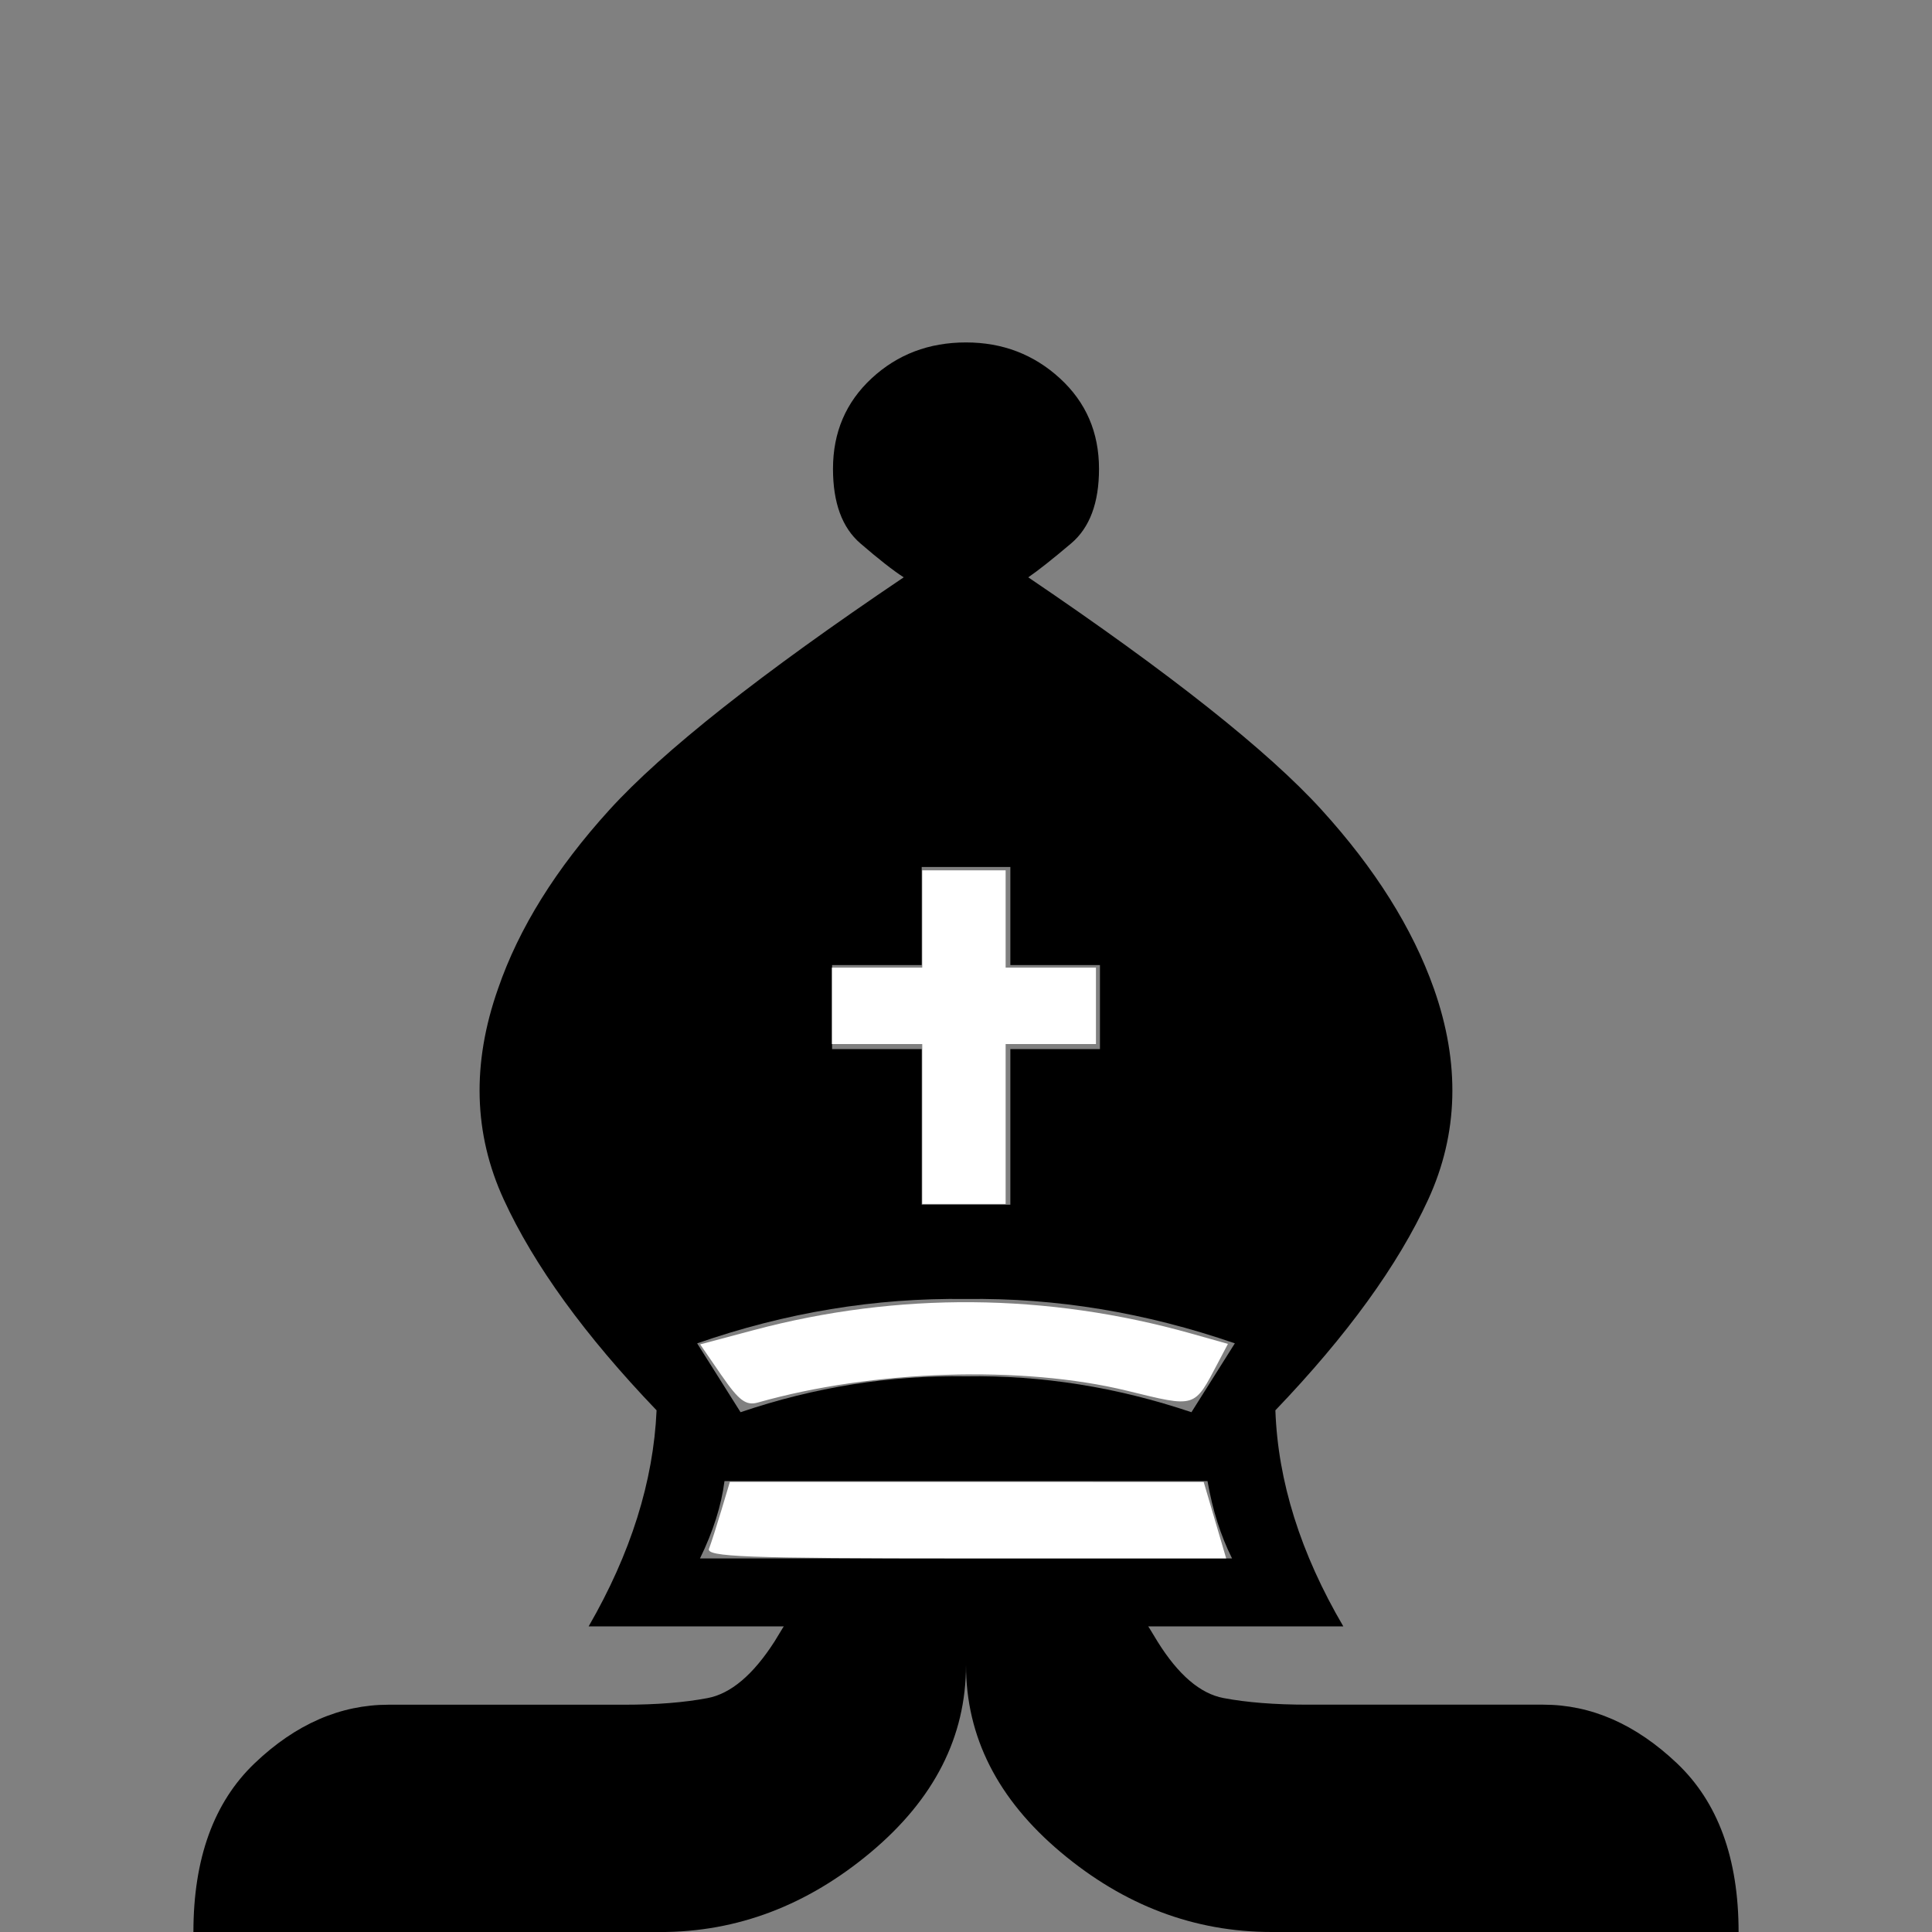 <?xml version="1.0" encoding="UTF-8" standalone="no"?>
<svg
   xmlns:dc="http://purl.org/dc/elements/1.1/"
   xmlns:cc="http://creativecommons.org/ns#"
   xmlns:rdf="http://www.w3.org/1999/02/22-rdf-syntax-ns#"
   xmlns:svg="http://www.w3.org/2000/svg"
   xmlns="http://www.w3.org/2000/svg"
   xmlns:sodipodi="http://sodipodi.sourceforge.net/DTD/sodipodi-0.dtd"
   xmlns:inkscape="http://www.inkscape.org/namespaces/inkscape"
   version="1.1"
   id="ludo-svg-node-iy4wkpvl"
   width="45"
   height="45"
   viewBox="0 0 45 45"
   style="-webkit-tap-highlight-color: rgba(0, 0, 0, 0); width: 45px; height: 45px;"
   inkscape:version="0.91 r13725"
   sodipodi:docname="bb.svg">
  <rect x="0" y="0" width="45" height="45" fill="#808080" stroke="none"/>
  <defs
     id="defs11" />
  <sodipodi:namedview
     pagecolor="#ffffff"
     bordercolor="#666666"
     borderopacity="1"
     objecttolerance="10"
     gridtolerance="10"
     guidetolerance="10"
     inkscape:pageopacity="0"
     inkscape:pageshadow="2"
     inkscape:window-width="1143"
     inkscape:window-height="617"
     id="namedview9"
     showgrid="false"
     inkscape:zoom="6.1777778"
     inkscape:cx="17.20877"
     inkscape:cy="22.5"
     inkscape:window-x="0"
     inkscape:window-y="0"
     inkscape:window-maximized="0"
     inkscape:current-layer="ludo-svg-node-iy4wkpvl" />
  <g
     id="g4136"
     transform="translate(5.0000001e-8,3.988)">
    <path
       id="ludo-svg-node-iy4wkpvn"
       d="m 16.875,30.509 q -0.11,0.857 -0.571,1.802 l 12.393,0 Q 28.301,31.52 28.125,30.509 l -11.25,0 M 27.751,28.905 28.762,27.301 Q 25.642,26.224 22.5,26.268 q -3.164,-0.044 -6.262,1.033 l 1.011,1.604 Q 19.841,28.026 22.5,28.07 q 2.637,-0.044 5.251,0.835 m -9.492,4.988 -4.548,0 q 1.472,-2.549 1.582,-5.032 -2.505,-2.615 -3.56,-4.911 -1.055,-2.296 -0.132,-4.911 0.725,-2.109 2.593,-4.164 1.868,-2.054 6.855,-5.416 Q 20.676,9.218 20.039,8.668 19.402,8.119 19.402,6.932 q 0,-1.274 0.901,-2.109 Q 21.204,3.988 22.5,3.988 q 1.274,0 2.186,0.835 0.912,0.835 0.912,2.109 0,1.187 -0.648,1.736 -0.648,0.549 -1,0.791 4.966,3.362 6.833,5.416 1.868,2.054 2.615,4.164 0.923,2.615 -0.132,4.911 -1.055,2.296 -3.56,4.911 0.088,2.483 1.582,5.032 l -4.548,0 q -0.044,-0.088 0.22,0.352 0.725,1.165 1.538,1.318 0.813,0.154 1.956,0.154 l 5.493,0 q 1.67,0 3.109,1.362 1.439,1.362 1.439,3.933 l -10.876,0 q -2.703,0 -4.911,-1.857 Q 22.5,37.299 22.5,34.794 q 0,2.505 -2.219,4.362 -2.219,1.857 -4.9,1.857 l -10.876,0 q 0,-2.571 1.428,-3.933 1.428,-1.362 3.12,-1.362 l 5.493,0 q 1.121,0 1.934,-0.154 0.813,-0.154 1.56,-1.318 0.264,-0.439 0.22,-0.352 m 3.208,-15.403 -2.087,0 0,1.956 2.087,0 0,3.625 2.065,0 0,-3.625 2.087,0 0,-1.956 -2.087,0 0,-2.285 -2.065,0 0,2.285 z"
       fill-rule="even-odd"
       style="fill:#000000;stroke-width:0"
       inkscape:connector-curvature="0" />
    <path
       inkscape:connector-curvature="0"
       id="path4133"
       d="m 16.515,32.083 c 0.048,-0.124 0.176,-0.525 0.286,-0.89 l 0.199,-0.664 5.518,3.04e-4 5.518,3.03e-4 0.262,0.89 0.262,0.89 -6.066,0 c -5.125,0 -6.053,-0.035 -5.98,-0.226 z"
       style="opacity:1;fill:#ffffff;fill-opacity:1;fill-rule:nonzero;stroke:none;stroke-width:5;stroke-miterlimit:4;stroke-dasharray:none;stroke-opacity:1" />
    <path
       inkscape:connector-curvature="0"
       id="path4135"
       d="m 16.808,28.051 -0.499,-0.726 1.251,-0.333 c 3.354,-0.893 6.829,-0.865 10.193,0.083 l 0.848,0.239 -0.229,0.434 c -0.564,1.07 -0.504,1.052 -2.117,0.658 -2.444,-0.597 -5.925,-0.486 -8.6,0.273 -0.279,0.079 -0.444,-0.043 -0.846,-0.628 z"
       style="opacity:1;fill:#ffffff;fill-opacity:1;fill-rule:nonzero;stroke:none;stroke-width:5;stroke-miterlimit:4;stroke-dasharray:none;stroke-opacity:1" />
    <path
       inkscape:connector-curvature="0"
       id="path4137"
       d="m 21.481,22.192 0,-1.862 -1.052,0 -1.052,0 0,-0.89 0,-0.89 1.052,0 1.052,0 0,-1.133 0,-1.133 0.971,0 0.971,0 0,1.133 0,1.133 1.052,0 1.052,0 0,0.89 0,0.89 -1.052,0 -1.052,0 0,1.862 0,1.862 -0.971,0 -0.971,0 0,-1.862 z"
       style="opacity:1;fill:#ffffff;fill-opacity:1;fill-rule:nonzero;stroke:none;stroke-width:5;stroke-miterlimit:4;stroke-dasharray:none;stroke-opacity:1" />
  </g>
</svg>

